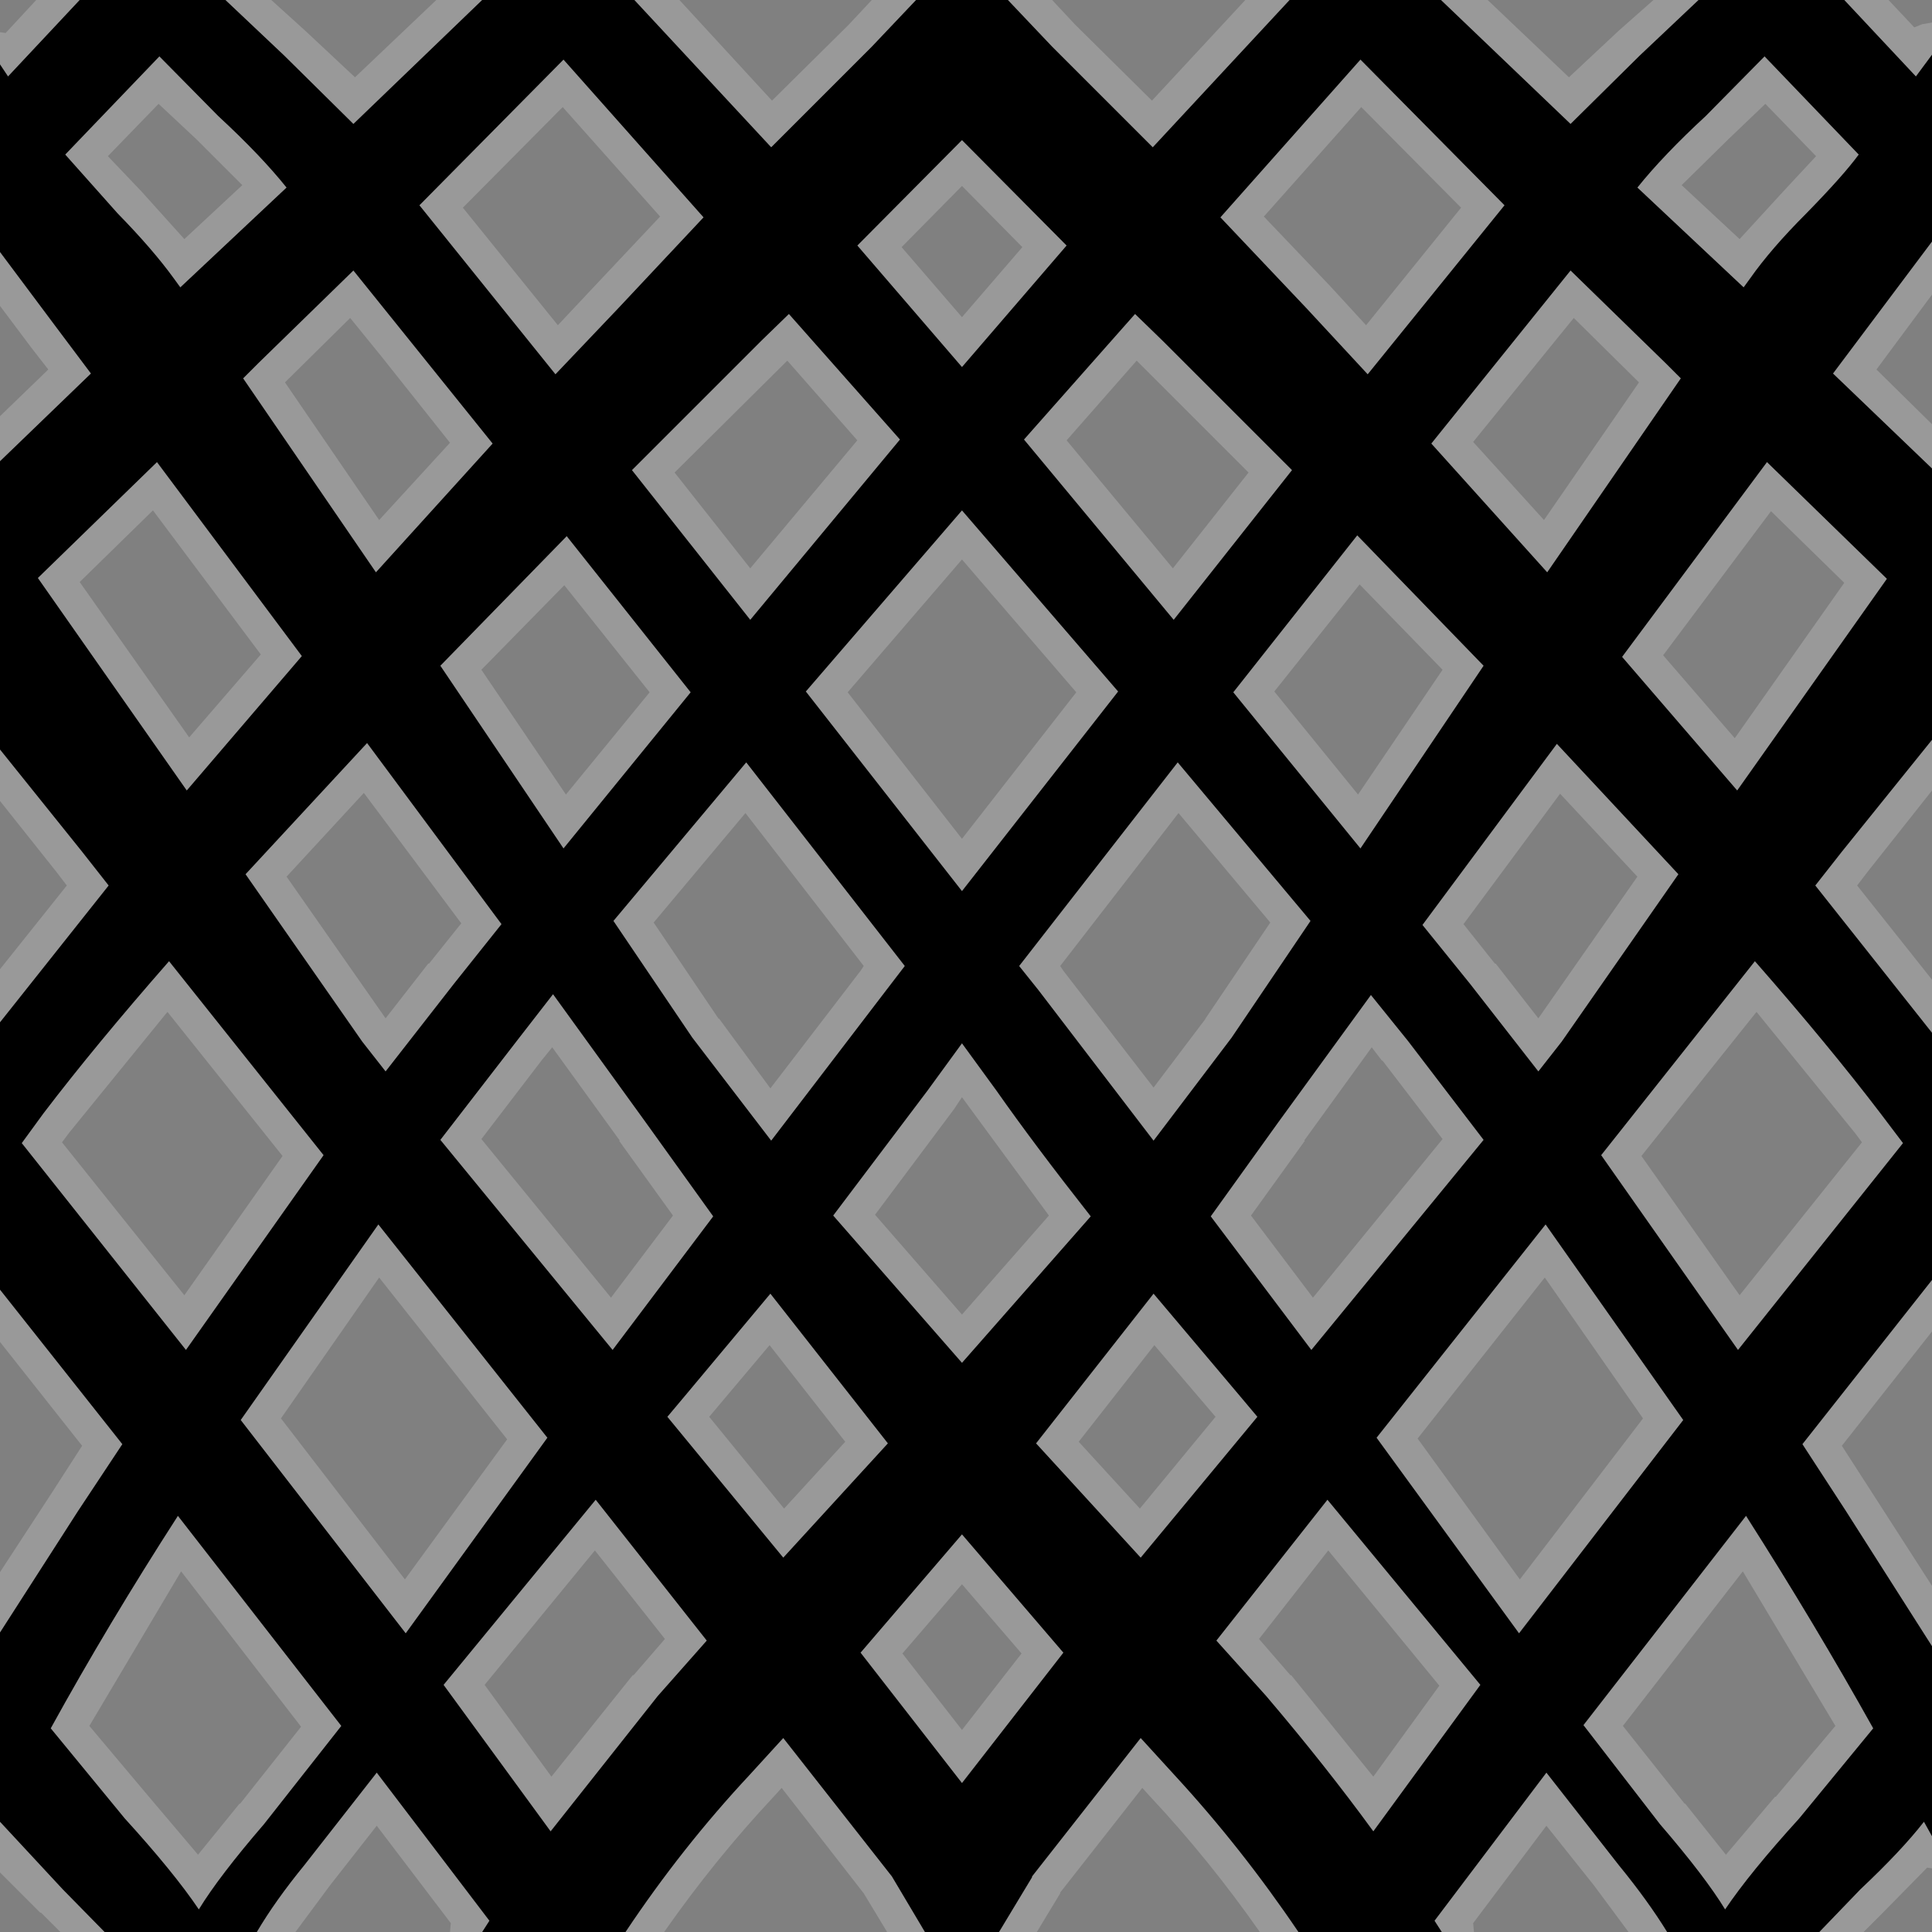 <?xml version="1.0" encoding="UTF-8" standalone="no"?>
<svg xmlns:ffdec="https://www.free-decompiler.com/flash" xmlns:xlink="http://www.w3.org/1999/xlink" ffdec:objectType="shape" height="120.0px" width="120.0px" xmlns="http://www.w3.org/2000/svg">
  <rect width="100%" height="100%" fill="#808080" stroke="none"/>
  <g transform="matrix(1.0, 0.0, 0.0, 1.0, 60.0, 60.0)">
    <path d="M45.95 -52.8 L49.6 -56.5 55.45 -50.4 Q54.5 -49.1 52.2 -46.75 50.0 -44.55 48.7 -42.7 L48.3 -42.15 41.7 -48.35 Q43.3 -50.35 45.95 -52.8 M47.3 -51.3 L44.45 -48.5 48.05 -45.15 50.8 -48.15 52.8 -50.3 49.65 -53.55 47.35 -51.35 47.3 -51.3 M45.5 -60.0 L41.85 -56.55 37.55 -52.3 29.5 -60.0 32.4 -60.0 37.45 -55.2 40.55 -58.1 42.7 -60.0 45.5 -60.0 M20.1 -60.0 L11.6 -50.85 5.35 -57.1 2.6 -60.0 5.35 -60.0 6.75 -58.5 6.8 -58.45 11.55 -53.75 17.35 -60.0 20.1 -60.0 M-3.1 -60.0 L-5.85 -57.1 -12.1 -50.85 -20.6 -60.0 -17.8 -60.0 -12.05 -53.75 -7.3 -58.45 -5.85 -60.0 -3.1 -60.0 M-30.05 -60.0 L-38.05 -52.3 -42.35 -56.55 -46.0 -60.0 -43.15 -60.0 -41.05 -58.1 -37.95 -55.2 -32.9 -60.0 -30.05 -60.0 M-55.05 -60.0 L-59.5 -55.25 -60.0 -56.0 -60.0 -58.0 -59.65 -57.95 -57.75 -60.0 -55.05 -60.0 M-60.0 -44.35 L-56.45 -39.6 -54.35 -36.8 -60.0 -31.35 -60.0 -34.15 -57.0 -37.05 -58.05 -38.4 -60.0 -41.0 -60.0 -44.35 M-60.0 -13.45 L-54.9 -7.1 -53.25 -5.0 -60.0 3.5 -60.0 0.2 -55.85 -5.0 -56.5 -5.85 -60.0 -10.25 -60.0 -13.45 M-60.0 20.1 L-52.4 29.7 -55.15 33.85 -60.0 41.4 -60.0 37.65 -56.8 32.75 -54.9 29.8 -60.0 23.35 -60.0 20.1 M-60.0 53.15 L-56.1 57.35 -53.5 60.0 -56.25 60.0 -57.45 58.8 -57.5 58.8 -60.0 56.3 -60.0 53.15 M-44.05 60.0 Q-42.9 58.05 -41.1 55.85 L-36.6 50.1 -29.6 59.3 -30.05 60.0 -32.05 60.0 -32.0 59.45 -36.6 53.4 -39.5 57.1 -41.65 60.0 -44.05 60.0 M-21.15 60.0 Q-17.65 54.75 -13.45 50.25 L-11.35 47.95 -4.6 56.55 -2.55 60.0 -4.9 60.0 -6.35 57.6 -11.45 51.05 -11.95 51.6 Q-15.6 55.5 -18.75 60.0 L-21.15 60.0 M2.05 60.0 L4.1 56.6 4.1 56.55 10.85 47.95 12.95 50.25 Q17.1 54.75 20.65 60.0 L18.25 60.0 Q15.1 55.5 11.45 51.6 L10.95 51.05 5.85 57.55 5.85 57.6 4.4 60.0 2.05 60.0 M29.55 60.0 L29.1 59.3 36.05 50.1 40.55 55.85 Q42.35 58.05 43.55 60.0 L41.15 60.0 39.0 57.1 36.05 53.4 31.5 59.45 31.55 60.0 29.55 60.0 M53.0 60.0 L55.55 57.35 Q58.1 54.95 59.5 53.15 L60.0 54.05 60.0 42.25 54.65 33.85 51.95 29.7 60.0 19.5 60.0 4.15 52.75 -5.0 54.4 -7.1 60.0 -14.05 60.0 -30.9 53.85 -36.8 55.95 -39.6 60.0 -45.0 60.0 -46.1 60.0 -41.7 57.55 -38.4 56.55 -37.05 60.0 -33.65 60.0 -10.9 56.0 -5.85 55.35 -5.0 60.0 0.85 60.0 22.7 54.4 29.8 56.3 32.75 60.0 38.5 60.0 56.05 59.7 56.0 56.95 58.8 55.75 60.0 53.0 60.0 M60.0 -56.6 L59.0 -55.25 54.55 -60.0 57.3 -60.0 58.9 -58.3 59.4 -58.5 60.0 -58.6 60.0 -56.6 M35.8 -37.85 L31.5 -32.55 35.9 -27.7 41.8 -36.25 37.75 -40.25 35.8 -37.85 M37.55 -43.2 L43.45 -37.45 44.4 -36.5 36.1 -24.45 28.9 -32.45 34.25 -39.1 37.55 -43.2 M22.6 -42.25 L24.85 -39.8 30.75 -47.1 24.55 -53.35 18.5 -46.55 22.6 -42.25 M33.45 -47.25 L24.95 -36.75 21.15 -40.85 15.8 -46.5 24.5 -56.3 33.45 -47.25 M10.6 -37.6 L6.25 -32.65 12.85 -24.7 17.55 -30.65 10.8 -37.4 10.6 -37.6 M12.2 -38.85 L20.25 -30.8 12.9 -21.5 3.6 -32.7 10.5 -40.5 12.2 -38.85 M13.2 -9.5 L5.85 0.0 6.05 0.3 11.65 7.55 14.9 3.25 14.85 3.3 18.9 -2.7 13.2 -9.5 M32.85 -0.15 L32.9 -0.15 35.55 3.25 41.7 -5.55 36.9 -10.7 30.9 -2.6 32.85 -0.15 M29.6 -18.4 L24.45 -23.7 19.15 -17.05 24.35 -10.65 29.6 -18.4 M24.5 -7.3 L16.6 -17.0 24.3 -26.75 32.15 -18.65 24.5 -7.3 M36.7 -13.8 L44.25 -5.7 37.0 4.7 35.55 6.55 31.3 1.1 28.35 -2.55 36.7 -13.8 M21.4 -2.8 L16.5 4.45 11.65 10.85 4.5 1.5 3.3 0.0 13.15 -12.65 21.4 -2.8 M47.9 -10.9 L40.75 -19.2 49.75 -31.3 57.2 -24.05 47.9 -10.9 M54.55 -23.8 L50.0 -28.25 43.3 -19.3 47.75 -14.15 54.55 -23.8 M55.2 10.35 L49.1 2.85 41.95 11.8 48.05 20.45 55.65 10.95 55.2 10.35 M58.2 11.0 L47.95 23.85 39.45 11.75 49.0 -0.3 Q53.6 4.95 56.8 9.15 L58.2 11.0 M48.45 34.15 Q52.75 40.9 56.35 47.35 L51.75 52.95 Q48.7 56.3 47.15 58.6 45.9 56.55 43.1 53.3 L38.35 47.15 48.45 34.15 M48.25 37.6 L40.8 47.2 44.65 52.05 44.65 52.0 47.2 55.2 50.25 51.6 50.3 51.6 54.0 47.2 48.25 37.6 M21.05 10.85 L17.7 15.5 21.55 20.6 29.6 10.75 25.85 5.85 25.85 5.9 25.2 5.05 21.0 10.85 21.05 10.85 M27.45 4.65 L32.15 10.8 21.45 23.85 15.2 15.55 19.4 9.7 25.15 1.8 27.45 4.65 M7.75 15.55 L-0.25 24.65 -8.25 15.5 -2.4 7.75 -0.25 4.8 1.9 7.75 Q4.25 11.1 7.75 15.55 M0.3 8.9 L-0.25 8.15 -0.75 8.9 -5.65 15.45 -0.25 21.65 5.15 15.5 0.3 8.9 M20.15 44.05 L20.2 44.05 25.3 50.35 29.4 44.7 22.5 36.3 18.2 41.8 20.15 44.05 M10.8 33.7 L15.5 28.0 11.7 23.55 7.0 29.55 10.8 33.7 M18.65 45.35 L15.55 41.9 22.45 33.15 31.95 44.65 25.3 53.75 Q22.35 49.7 18.65 45.35 M4.35 29.65 L11.65 20.35 17.05 26.75 18.1 28.0 10.85 36.75 4.35 29.65 M34.4 38.1 L42.05 28.1 35.95 19.35 28.05 29.35 34.4 38.1 M25.5 29.3 L36.0 16.05 44.55 28.2 34.35 41.45 25.5 29.3 M-46.45 -52.8 Q-43.8 -50.35 -42.2 -48.35 L-48.8 -42.15 -49.2 -42.7 Q-50.5 -44.5 -52.7 -46.75 L-55.95 -50.4 -50.1 -56.5 -46.45 -52.8 M-50.15 -53.55 L-53.3 -50.3 -51.3 -48.2 -51.25 -48.15 -48.55 -45.15 -44.95 -48.5 -47.8 -51.35 -50.15 -53.55 M-43.95 -37.45 L-38.05 -43.2 -34.75 -39.1 -29.4 -32.45 -36.65 -24.45 -44.9 -36.5 -43.95 -37.45 M-43.8 -19.35 L-50.5 -28.3 -55.05 -23.85 -48.25 -14.2 -43.8 -19.35 M-48.4 -10.9 L-57.65 -24.1 -50.25 -31.3 -41.25 -19.25 -48.4 -10.9 M-11.0 -40.5 L-4.1 -32.7 -13.4 -21.5 -20.75 -30.8 -12.7 -38.85 -11.0 -40.5 M-0.25 -37.2 L-6.75 -44.75 -0.25 -51.3 6.25 -44.75 -0.25 -37.2 M-11.1 -37.6 L-11.3 -37.4 -18.1 -30.65 -13.4 -24.7 -6.75 -32.65 -11.1 -37.6 M-4.0 -44.65 L-0.25 -40.3 3.5 -44.65 -0.25 -48.45 -4.0 -44.65 M-23.05 -42.25 L-19.0 -46.55 -25.05 -53.35 -31.25 -47.1 -25.35 -39.8 -23.05 -42.25 M-38.25 -40.25 L-42.3 -36.25 -36.45 -27.7 -32.05 -32.5 -36.3 -37.85 -38.25 -40.25 M-21.6 -40.85 L-25.5 -36.75 -33.95 -47.25 -25.0 -56.3 -16.3 -46.5 -21.6 -40.85 M-33.35 -0.15 L-31.35 -2.65 -37.4 -10.75 -42.2 -5.55 -36.05 3.25 -33.4 -0.15 -33.35 -0.15 M-24.85 -10.65 L-19.65 -17.0 -24.95 -23.65 -30.1 -18.4 -24.85 -10.65 M-25.0 -7.3 L-32.65 -18.65 -24.8 -26.7 -17.1 -17.0 -25.0 -7.3 M-37.2 -13.85 L-28.85 -2.6 -31.8 1.1 -36.05 6.55 -37.5 4.7 -44.75 -5.7 -37.2 -13.85 M-0.25 -7.9 L6.85 -17.0 -0.25 -25.25 -7.35 -17.0 -0.25 -7.9 M-19.4 -2.7 L-15.35 3.3 -15.35 3.25 -12.15 7.6 -6.55 0.3 -6.35 0.0 -13.7 -9.5 -19.4 -2.7 M-19.9 9.7 L-15.7 15.55 -21.95 23.85 -32.65 10.8 -27.9 4.65 -25.65 1.75 -19.9 9.7 M-21.9 -2.8 L-13.65 -12.65 -3.8 0.0 -4.95 1.5 -12.1 10.85 -17.0 4.45 -21.9 -2.8 M-0.25 -4.65 L-9.95 -17.05 -0.25 -28.3 9.45 -17.05 -0.25 -4.65 M-21.5 10.85 L-25.7 5.05 -26.35 5.85 -30.1 10.75 -22.05 20.6 -18.2 15.5 -21.55 10.85 -21.5 10.85 M-28.5 29.4 L-36.45 19.35 -42.55 28.1 -34.85 38.1 -28.5 29.4 M-29.9 44.65 L-25.75 50.35 -20.7 44.05 -20.65 44.05 -18.7 41.8 -23.05 36.3 -29.9 44.65 M-23.0 33.15 L-16.1 41.9 -19.15 45.35 -25.8 53.75 -32.45 44.65 -23.0 33.15 M-26.0 29.3 L-34.8 41.45 -45.05 28.2 -36.5 16.05 -26.0 29.3 M-11.3 33.7 L-7.5 29.55 -12.2 23.55 -15.95 28.0 -11.3 33.7 M-11.35 36.75 L-18.55 28.0 -17.5 26.75 -12.15 20.35 -4.85 29.65 -11.35 36.75 M-3.95 42.7 L-0.25 47.45 3.45 42.7 -0.25 38.4 -3.95 42.7 M-6.55 42.65 L-0.25 35.3 6.05 42.65 -0.25 50.75 -6.55 42.65 M-49.6 2.85 L-55.7 10.35 -56.15 10.95 -48.55 20.45 -42.45 11.8 -49.6 2.85 M-58.65 11.0 L-57.3 9.15 Q-54.1 4.95 -49.5 -0.3 L-39.9 11.75 -48.45 23.85 -58.65 11.0 M-48.75 37.6 L-54.45 47.2 -50.75 51.6 -47.7 55.2 -45.1 52.0 -45.1 52.05 -41.3 47.25 -48.75 37.6 M-48.95 34.15 L-38.8 47.2 -43.6 53.3 Q-46.4 56.55 -47.65 58.6 -49.2 56.3 -52.25 52.95 L-56.85 47.35 Q-53.3 40.9 -48.95 34.15" fill="#ffffff" fill-opacity="0.2" fill-rule="evenodd" stroke="none"/>
    <path d="M45.95 -52.8 Q43.3 -50.35 41.7 -48.35 L48.3 -42.15 48.7 -42.7 Q50.0 -44.55 52.2 -46.75 54.5 -49.1 55.45 -50.4 L49.6 -56.5 45.95 -52.8 M29.5 -60.0 L37.55 -52.3 41.85 -56.55 45.5 -60.0 54.55 -60.0 59.0 -55.25 60.0 -56.6 60.0 -46.1 60.0 -45.0 55.95 -39.6 53.85 -36.8 60.0 -30.9 60.0 -14.05 54.4 -7.1 52.75 -5.0 60.0 4.15 60.0 19.5 51.95 29.7 54.65 33.85 60.0 42.25 60.0 54.05 59.5 53.15 Q58.1 54.95 55.55 57.35 L53.0 60.0 43.55 60.0 Q42.35 58.05 40.55 55.85 L36.05 50.1 29.1 59.3 29.55 60.0 20.65 60.0 Q17.1 54.75 12.95 50.25 L10.85 47.95 4.1 56.55 4.1 56.6 2.05 60.0 -2.55 60.0 -4.6 56.55 -11.35 47.95 -13.45 50.25 Q-17.65 54.75 -21.15 60.0 L-30.05 60.0 -29.6 59.3 -36.6 50.1 -41.1 55.85 Q-42.9 58.05 -44.05 60.0 L-53.5 60.0 -56.1 57.35 -60.0 53.15 -60.0 41.45 -60.0 41.4 -55.15 33.85 -52.4 29.7 -60.0 20.1 -60.0 3.55 -60.0 3.5 -53.25 -5.0 -54.9 -7.1 -60.0 -13.45 -60.0 -13.5 -60.0 -31.35 -54.35 -36.8 -56.45 -39.6 -60.0 -44.35 -60.0 -44.4 -60.0 -56.0 -59.5 -55.25 -55.05 -60.0 -46.0 -60.0 -42.35 -56.55 -38.05 -52.3 -30.05 -60.0 -20.6 -60.0 -12.1 -50.85 -5.85 -57.1 -3.1 -60.0 2.6 -60.0 5.35 -57.1 11.6 -50.85 20.1 -60.0 29.5 -60.0 M37.55 -43.2 L34.25 -39.1 28.9 -32.45 36.1 -24.45 44.4 -36.5 43.45 -37.45 37.55 -43.2 M33.45 -47.25 L24.5 -56.3 15.8 -46.5 21.15 -40.85 24.95 -36.75 33.45 -47.25 M12.2 -38.85 L10.5 -40.5 3.6 -32.7 12.9 -21.5 20.25 -30.8 12.2 -38.85 M21.4 -2.8 L13.15 -12.65 3.3 0.0 4.5 1.5 11.65 10.85 16.5 4.45 21.4 -2.8 M36.7 -13.8 L28.35 -2.55 31.3 1.1 35.55 6.55 37.0 4.7 44.25 -5.7 36.7 -13.8 M24.5 -7.3 L32.15 -18.65 24.3 -26.75 16.6 -17.0 24.5 -7.3 M47.9 -10.9 L57.2 -24.05 49.75 -31.3 40.75 -19.2 47.9 -10.9 M58.2 11.0 L56.8 9.15 Q53.6 4.95 49.0 -0.3 L39.45 11.75 47.95 23.85 58.2 11.0 M48.45 34.15 L38.35 47.15 43.1 53.3 Q45.9 56.55 47.15 58.6 48.7 56.3 51.75 52.95 L56.35 47.35 Q52.75 40.9 48.45 34.15 M7.75 15.55 Q4.25 11.1 1.9 7.75 L-0.25 4.8 -2.4 7.75 -8.25 15.5 -0.25 24.65 7.75 15.55 M27.45 4.65 L25.15 1.8 19.4 9.7 15.2 15.55 21.45 23.85 32.15 10.8 27.45 4.65 M18.65 45.35 Q22.35 49.7 25.3 53.75 L31.95 44.65 22.45 33.15 15.55 41.9 18.65 45.35 M4.35 29.65 L10.85 36.75 18.1 28.0 17.05 26.75 11.65 20.35 4.35 29.65 M25.5 29.3 L34.35 41.45 44.55 28.2 36.0 16.05 25.5 29.3 M-46.45 -52.8 L-50.1 -56.5 -55.95 -50.4 -52.7 -46.75 Q-50.5 -44.5 -49.2 -42.7 L-48.8 -42.15 -42.2 -48.35 Q-43.8 -50.35 -46.45 -52.8 M-43.95 -37.45 L-44.9 -36.5 -36.65 -24.45 -29.4 -32.45 -34.75 -39.1 -38.05 -43.2 -43.95 -37.45 M-48.4 -10.9 L-41.25 -19.25 -50.25 -31.3 -57.65 -24.1 -48.4 -10.9 M-0.25 -37.2 L6.25 -44.75 -0.25 -51.3 -6.75 -44.75 -0.25 -37.2 M-11.0 -40.5 L-12.7 -38.85 -20.75 -30.8 -13.4 -21.5 -4.1 -32.7 -11.0 -40.5 M-21.6 -40.85 L-16.3 -46.5 -25.0 -56.3 -33.95 -47.25 -25.5 -36.75 -21.6 -40.85 M-37.2 -13.85 L-44.75 -5.7 -37.5 4.7 -36.05 6.55 -31.8 1.1 -28.85 -2.6 -37.2 -13.85 M-25.0 -7.3 L-17.1 -17.0 -24.8 -26.7 -32.65 -18.65 -25.0 -7.3 M-0.25 -4.65 L9.45 -17.05 -0.25 -28.3 -9.95 -17.05 -0.25 -4.65 M-21.9 -2.8 L-17.0 4.45 -12.1 10.85 -4.95 1.5 -3.8 0.0 -13.65 -12.65 -21.9 -2.8 M-19.9 9.7 L-25.65 1.75 -27.9 4.65 -32.65 10.8 -21.95 23.85 -15.7 15.55 -19.9 9.7 M-23.0 33.15 L-32.45 44.65 -25.8 53.75 -19.15 45.35 -16.1 41.9 -23.0 33.15 M-26.0 29.3 L-36.5 16.05 -45.05 28.2 -34.8 41.45 -26.0 29.3 M-11.35 36.75 L-4.85 29.65 -12.15 20.35 -17.5 26.75 -18.55 28.0 -11.35 36.75 M-6.55 42.65 L-0.25 50.75 6.05 42.65 -0.25 35.3 -6.55 42.65 M-58.65 11.0 L-48.45 23.85 -39.9 11.75 -49.5 -0.3 Q-54.1 4.95 -57.3 9.15 L-58.65 11.0 M-48.95 34.15 Q-53.3 40.9 -56.85 47.35 L-52.25 52.95 Q-49.2 56.3 -47.65 58.6 -46.4 56.55 -43.6 53.3 L-38.8 47.2 -48.95 34.15" fill="#000000" fill-rule="evenodd" stroke="none"/>
  </g>
</svg>

